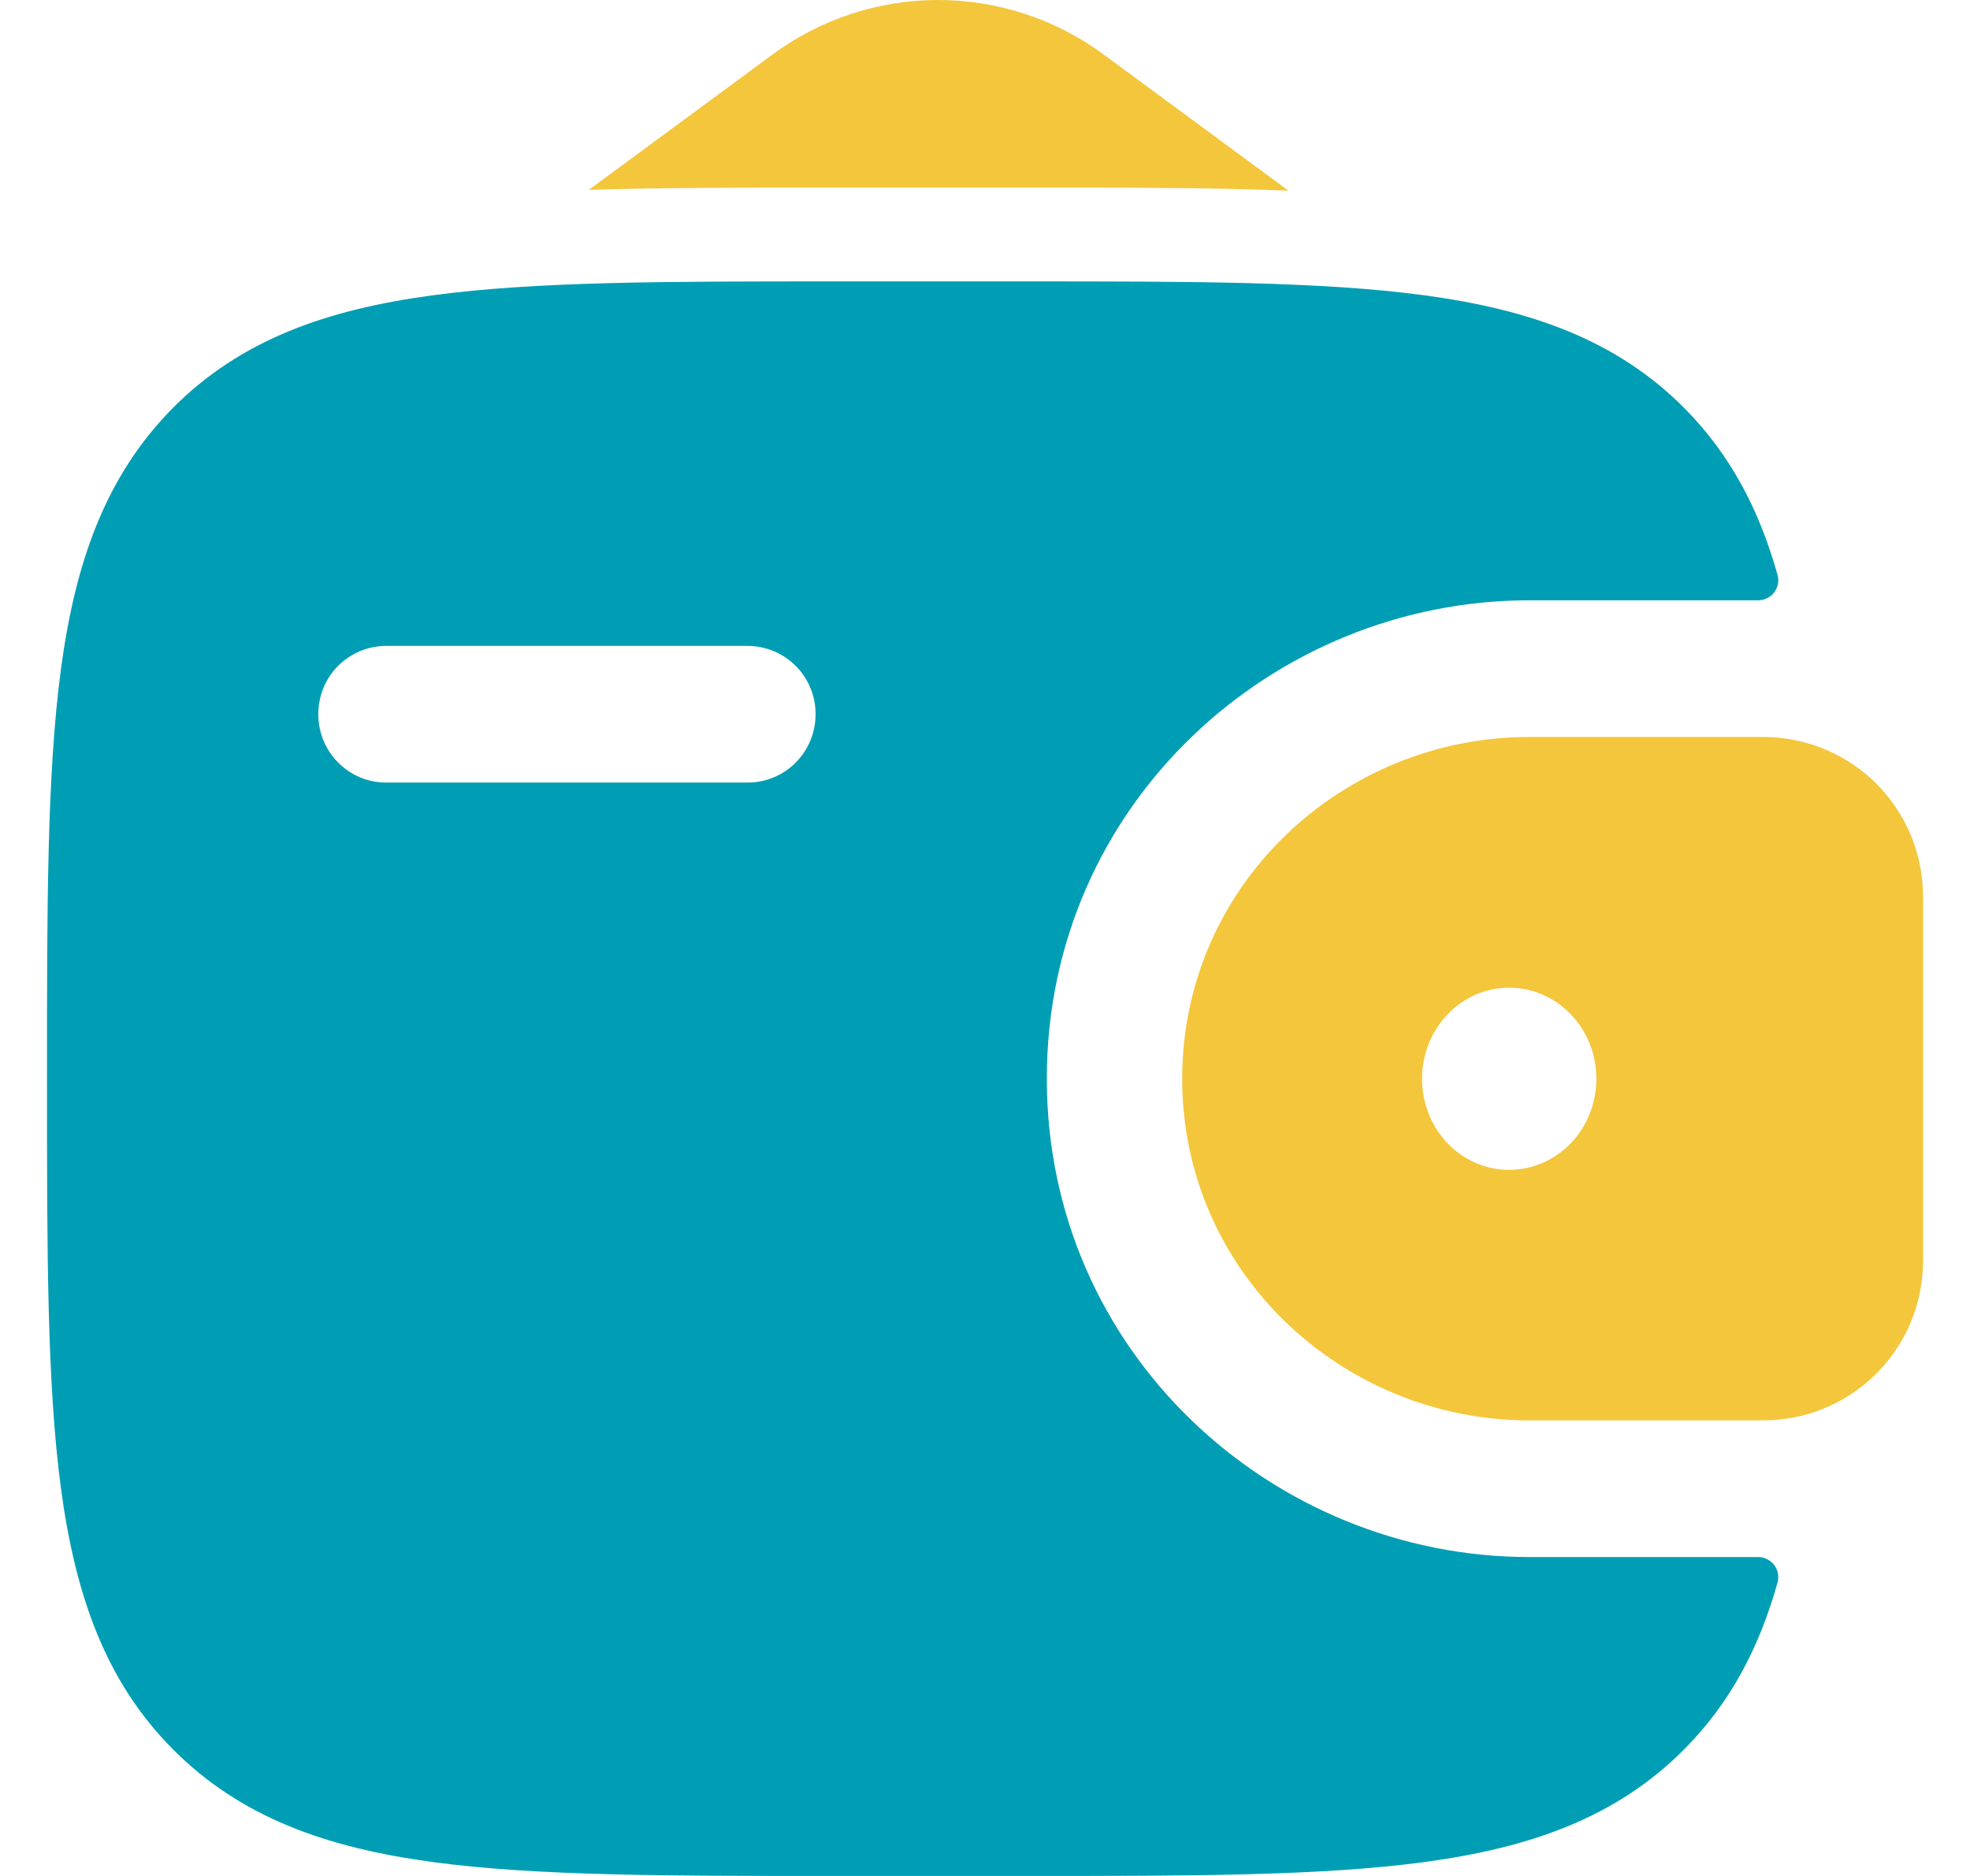 <svg width="21" height="20" viewBox="0 0 21 20" fill="none" xmlns="http://www.w3.org/2000/svg">
    <path fill-rule="evenodd" clip-rule="evenodd" d="M18.91 7.86C18.852 7.857 18.794 7.856 18.735 7.857H16.3C14.309 7.857 12.602 9.438 12.602 11.5C12.602 13.562 14.309 15.143 16.302 15.143H18.735C18.796 15.143 18.854 15.142 18.91 15.139C19.321 15.112 19.708 14.937 20 14.646C20.291 14.355 20.468 13.969 20.495 13.558C20.5 13.499 20.5 13.436 20.5 13.378V9.622C20.5 9.564 20.5 9.501 20.495 9.442C20.468 9.031 20.291 8.644 20 8.353C19.709 8.063 19.321 7.888 18.91 7.861M16.087 12.472C16.601 12.472 17.017 12.038 17.017 11.501C17.017 10.964 16.601 10.53 16.087 10.53C15.575 10.53 15.159 10.964 15.159 11.501C15.159 12.038 15.573 12.472 16.087 12.472Z" fill="#F4C63B"/>
    <path fill-rule="evenodd" clip-rule="evenodd" d="M18.735 16.6C18.768 16.599 18.802 16.605 18.832 16.62C18.863 16.634 18.889 16.655 18.91 16.681C18.931 16.707 18.945 16.738 18.952 16.771C18.959 16.804 18.958 16.838 18.949 16.87C18.755 17.562 18.448 18.152 17.955 18.648C17.234 19.375 16.319 19.698 15.189 19.851C14.091 20 12.689 20 10.917 20H8.88C7.109 20 5.706 20 4.608 19.851C3.478 19.698 2.563 19.375 1.842 18.648C1.121 17.923 0.801 17 0.649 15.862C0.501 14.754 0.501 13.34 0.501 11.555V11.445C0.501 9.66 0.501 8.245 0.649 7.139C0.801 6 1.121 5.08 1.841 4.351C2.562 3.625 3.477 3.301 4.607 3.149C5.706 3 7.109 3 8.88 3H10.917C12.688 3 14.091 3 15.189 3.149C16.319 3.302 17.234 3.625 17.955 4.351C18.448 4.848 18.755 5.438 18.949 6.131C18.958 6.163 18.959 6.197 18.952 6.23C18.945 6.263 18.93 6.293 18.91 6.319C18.889 6.346 18.862 6.366 18.832 6.38C18.802 6.394 18.768 6.401 18.735 6.4H16.302C13.568 6.4 11.159 8.577 11.159 11.5C11.159 14.423 13.569 16.6 16.303 16.6H18.735ZM4.115 6.886C4.02 6.886 3.926 6.906 3.838 6.942C3.75 6.979 3.67 7.033 3.603 7.1C3.536 7.168 3.483 7.248 3.447 7.336C3.411 7.424 3.393 7.519 3.393 7.614C3.393 8.017 3.716 8.343 4.115 8.343H7.971C8.371 8.343 8.694 8.017 8.694 7.614C8.695 7.422 8.619 7.237 8.483 7.1C8.348 6.964 8.163 6.887 7.971 6.886H4.115Z" fill="#009EB4"/>
    <path d="M6.277 2.024L8.235 0.581C8.746 0.204 9.365 0 10 0C10.636 0 11.254 0.204 11.765 0.581L13.734 2.032C12.91 2 11.99 2 10.983 2H8.813C7.891 2 7.044 2 6.277 2.024Z" fill="#F4C63B"/>
    </svg>
    